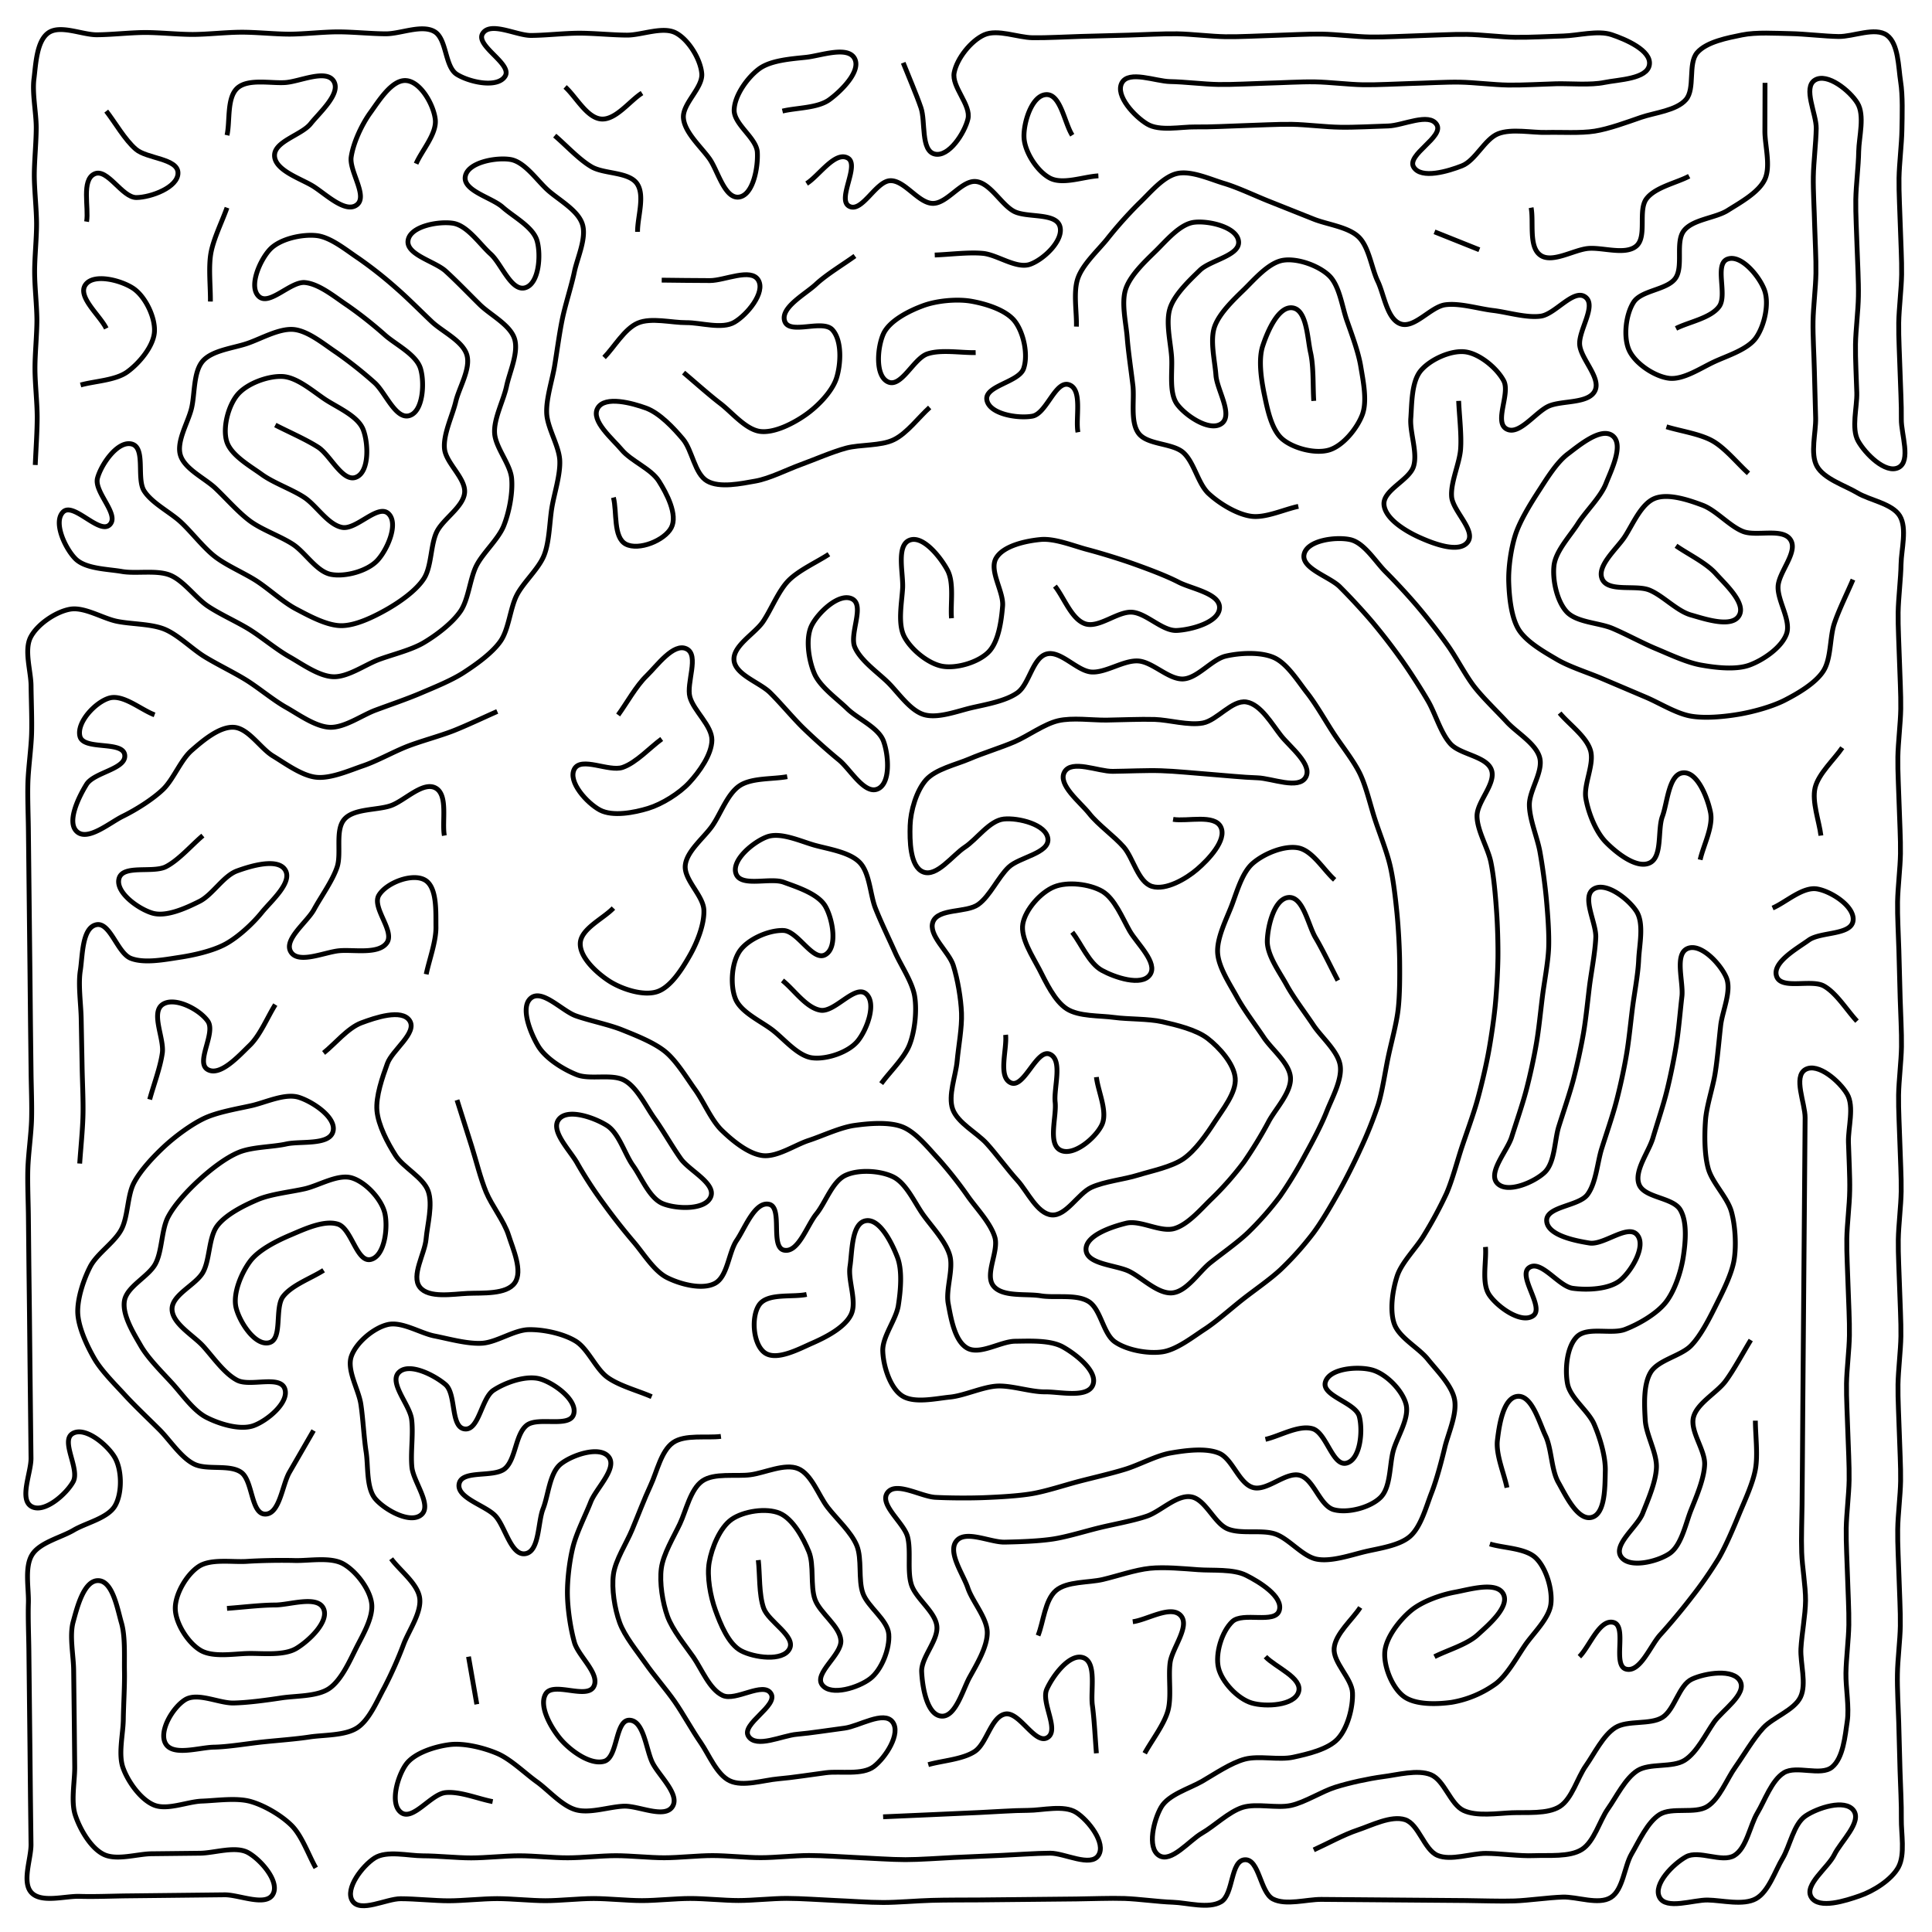 <svg xmlns="http://www.w3.org/2000/svg" width="400" height="400"><path d="M-3 403h400c1.8 0 4.73 1.27 6 0 2.12-2.12 0-7 0-10v-10-10-10-10-10-10-10-10-10-10-10-10-10-10-10-10-10-10-10-10-10-10-10-10-10-10-10-10-10-10-10-10-10-10-10-10-10-10V3c0-1.8 1.27-4.73 0-6-2.12-2.12-7 0-10 0H3C1.2-3-1.73-4.27-3-3-5.12-.88-3 4-3 7v390" fill="none" stroke="#000"/><path d="M157 323c.33 2.98.11 7.1 1.1 9.94 1 2.83 6.75 5.8 5.35 8.45-1.39 2.65-7.33 1.8-9.99.4-2.66-1.39-4.33-5.62-5.35-8.44-1.02-2.82-1.8-6.97-1.27-9.92.52-2.95 2.18-7.14 4.64-8.86 2.46-1.71 7.15-2.43 9.92-1.28 2.76 1.16 4.92 5.18 6.06 7.95 1.14 2.78.26 7.1 1.28 9.92 1.02 2.82 5.1 5.46 5.35 8.45.25 3-5.67 6.84-3.86 9.23 1.82 2.39 7.54.54 9.92-1.28 2.39-1.82 4.1-6.24 3.86-9.23-.26-2.98-4.34-5.62-5.35-8.44-1.02-2.83-.14-7.15-1.28-9.92-1.14-2.78-4.25-5.57-6.07-7.95-1.82-2.39-3.3-6.8-6.06-7.95-2.77-1.16-6.94.9-9.92 1.27-2.98.39-7.46-.43-9.92 1.28-2.46 1.72-3.36 6.14-4.64 8.86-1.28 2.71-3.45 6.25-3.85 9.23-.4 2.97.26 7.1 1.27 9.91 1.02 2.83 3.64 6 5.35 8.45 1.72 2.47 3.35 6.68 6.07 7.95 2.71 1.28 8.39-2.94 10-.4 1.6 2.53-6.26 6.32-4.65 8.85 1.6 2.54 7-.15 9.99-.4 2.99-.26 6.94-.9 9.92-1.28 2.97-.39 8.1-3.67 9.92-1.28 1.82 2.39-1.47 7.4-3.86 9.23-2.38 1.82-6.94.9-9.91 1.28-2.98.38-6.93 1.02-9.92 1.27-3 .26-7.28 1.69-10 .41-2.71-1.27-4.35-5.49-6.06-7.95s-3.64-5.99-5.35-8.45c-1.71-2.46-4.35-5.49-6.06-7.95-1.72-2.46-4.34-5.63-5.35-8.45-1.02-2.82-1.68-6.94-1.28-9.92.4-2.97 2.7-6.46 3.85-9.22 1.16-2.77 2.58-6.52 3.85-9.23 1.28-2.72 2.18-7.15 4.65-8.86 2.46-1.71 6.94-.9 9.91-1.28" fill="none" stroke="#000"/><path d="M187 13c1.1 2.79 2.7 6.47 3.67 9.3.98 2.84-.07 8.89 2.85 9.59 2.92.7 6.18-4.35 6.88-7.26.7-2.92-3.42-6.64-2.85-9.59.57-2.94 3.48-6.6 6.22-7.83 2.74-1.22 6.98.55 9.98.6 3 .05 7-.19 10-.27l10-.27c3-.08 6.99-.32 9.99-.27 3 .05 6.98.55 9.98.6 3 .05 7-.19 10-.27 3-.08 7-.32 10-.27 3 .05 6.98.55 9.98.6 3 .05 7-.19 10-.27 3-.08 6.99-.32 9.99-.27 3 .05 6.98.55 9.98.6 3 .05 7-.19 10-.27 3-.08 7.15-1.22 10-.27 2.84.95 8.27 3.25 7.82 6.22-.44 2.97-6.36 3.07-9.3 3.67-2.94.6-7 .2-10 .27-3 .08-6.99.32-9.99.27-3-.05-6.98-.55-9.98-.6-3-.05-7 .2-10 .27-3 .08-7 .32-10 .27-3-.05-6.98-.55-9.98-.6-3-.05-7 .2-10 .27-3 .08-6.99.32-9.99.27-3-.05-6.98-.55-9.98-.6-3-.05-8.57-2.37-10 .27-1.43 2.64 2.66 6.98 5.24 8.52 2.57 1.55 6.98.56 9.98.6 3 .05 7-.18 10-.27 3-.08 7-.32 10-.27 2.99.05 6.97.56 9.97.6 3 .06 7-.18 10-.26 3-.09 8.43-2.83 10-.28 1.57 2.56-6.34 6.24-4.77 8.8 1.57 2.55 7.2.83 10-.27 2.79-1.1 4.7-5.53 7.48-6.64 2.8-1.1 7-.19 10-.27 3-.08 7.03.2 10-.27 2.96-.47 6.74-1.87 9.58-2.85s7.33-1.4 9.3-3.67c1.97-2.27.36-7.46 2.33-9.73 1.96-2.26 6.36-3.07 9.3-3.67 2.94-.6 7-.32 10-.27 3 .05 6.98.55 9.98.6 3 .05 7.56-2.03 10-.27 2.42 1.76 2.37 6.63 2.84 9.59.47 2.96.32 7 .27 10-.05 3-.55 6.98-.6 9.98-.05 3 .19 7 .27 10 .08 3 .32 6.99.27 9.99-.05 3-.55 6.98-.6 9.98-.05 3 .19 7 .27 10 .08 3 .32 7 .27 10-.05 3 2.08 8.63-.6 9.98-2.69 1.34-6.89-2.9-8.35-5.52-1.45-2.62-.18-7-.27-10-.08-3-.32-6.99-.27-9.99.05-3 .56-6.98.6-9.98.06-3-.18-7-.27-10-.08-3-.32-7-.27-10 .05-3 .56-6.98.6-9.98.06-3 1.3-7.44-.26-10-1.57-2.55-6.24-6.33-8.8-4.76-2.55 1.57.32 7 .27 10-.05 3-.55 6.98-.6 9.98-.05 3 .2 7 .27 10 .08 3 .32 7 .27 10-.05 3-.55 6.98-.6 9.98-.05 3 .2 7 .27 10 .08 3 .2 7 .27 9.99.08 3-1.18 7.37.27 10 1.46 2.62 5.77 3.97 8.35 5.5 2.57 1.55 7.22 2.22 8.79 4.77 1.57 2.56.32 7 .27 10-.05 3-.55 6.98-.6 9.98-.05 3 .19 7 .27 10 .08 3 .32 7 .27 10-.05 3-.55 6.97-.6 9.97-.05 3 .19 7 .27 10 .08 3 .32 7 .27 10-.05 3-.55 6.98-.6 9.98-.05 3 .19 7 .27 10l.27 10c.08 3 .32 6.99.27 9.99-.05 3-.55 6.98-.6 9.98-.05 3 .19 7 .27 10 .08 3 .32 7 .27 10-.05 3-.55 6.97-.6 9.97-.05 3 .19 7 .27 10 .08 3 .32 7 .27 10-.05 3-.55 6.98-.6 9.98-.05 3 .19 7 .27 10 .08 3 .32 7 .27 10-.05 3-.56 6.97-.6 9.97-.05 3 .18 7 .27 10 .08 3 .32 7 .27 10-.05 3-.56 6.98-.6 9.98-.06 3 .18 7 .27 10l.27 10c.08 2.99.32 6.99.27 9.99-.05 3 .82 7.34-.6 9.98-1.43 2.64-5.2 4.98-8.04 5.95-2.83.98-8.43 2.83-10 .27-1.56-2.55 3.46-6.09 4.77-8.79 1.31-2.7 5.76-6.76 3.98-9.17-1.79-2.41-7.45-.54-9.94 1.14-2.48 1.68-3.22 6.22-4.76 8.8-1.54 2.56-2.89 6.88-5.51 8.34-2.63 1.45-7 .32-10 .27-3-.05-8.64 2.08-9.98-.6-1.34-2.69 2.89-6.9 5.51-8.35 2.62-1.46 7.44 1.3 10-.27 2.55-1.57 3.22-6.22 4.76-8.8 1.54-2.57 2.96-6.77 5.51-8.34 2.56-1.57 7.6.75 9.94-1.14 2.33-1.89 2.72-6.52 3.16-9.48.44-2.97-.32-7-.27-10 .05-3 .55-6.98.6-9.98.05-3-.19-7-.27-10-.08-3-.32-7-.27-10 .05-3 .55-6.98.6-9.98.05-3-.18-7-.27-10-.08-3-.32-6.99-.27-9.99.05-3 .56-6.98.6-9.98.05-3-.18-7-.27-10-.08-3-.32-7-.27-10 .05-3 .56-6.98.6-9.97.06-3-.18-7-.26-10-.09-3 1.25-7.41-.28-10-1.52-2.58-6-6.54-8.62-5.07-2.6 1.48-.05 7-.07 10l-.08 10-.08 10-.08 10-.08 10-.08 10-.08 10-.07 10-.08 10c-.03 3-.19 7-.08 10 .1 3 .82 6.97.8 9.97-.03 3-.8 6.96-.96 9.95-.15 3 1.21 7.3-.08 10-1.28 2.71-5.66 4.18-7.7 6.37-2.05 2.2-4.07 5.7-5.8 8.15-1.75 2.44-3.26 6.55-5.8 8.14-2.55 1.6-7.32.07-9.87 1.66-2.54 1.6-4.28 5.56-5.8 8.15-1.52 2.59-1.75 7.44-4.3 9.03-2.54 1.6-7-.19-10-.08-3 .1-6.96.69-9.96.8-3 .1-7-.06-10-.08l-10-.08-10-.08-10-.08c-3-.02-7.34 1.3-10-.08-2.66-1.38-2.82-8.3-5.82-8.13-3 .16-2.33 7.18-4.91 8.7-2.59 1.53-7 .2-10 .1s-6.97-.67-9.97-.78c-3-.1-7 .07-10 .1l-10 .1-10 .1c-3 .02-7 0-10 .09-3 .08-6.99.44-9.99.44s-7-.3-9.99-.42c-3-.13-7-.43-10-.43s-6.98.44-9.98.44-7-.43-10-.42c-3 0-6.98.44-9.98.44s-7-.43-10-.43-6.98.45-9.98.45-7-.43-10-.43-6.98.44-9.98.45c-3 0-7-.43-10-.43s-8.37 2.97-9.99.44c-1.6-2.52 2.09-7.26 4.61-8.87 2.53-1.61 7-.44 10-.45 3 0 6.99.43 9.99.43s6.99-.44 9.99-.44 6.99.43 9.99.42c3 0 6.99-.44 9.99-.44s6.99.43 9.99.43 6.99-.45 9.99-.45 6.99.43 9.99.43 6.99-.44 9.99-.45c3 0 7 .3 9.99.43 3 .13 6.99.43 9.99.43s7-.31 9.99-.45l9.99-.44c3-.13 7-.44 10-.45 3 0 8.37 2.96 9.98.43 1.61-2.53-2.1-7.25-4.62-8.86-2.54-1.61-7-.43-10-.43s-6.99.31-9.98.44l-10 .45-9.99.44" fill="none" stroke="#000"/><path d="M262 298c2.93-.66 6.88-3.04 9.76-2.2 2.88.85 4.13 7.88 7.03 7.12 2.9-.76 3.4-6.75 2.64-9.65-.76-2.9-7.82-4.22-7.03-7.1.8-2.9 6.78-3.34 9.67-2.54 2.9.79 6.27 4.2 7.03 7.1.76 2.91-1.85 6.76-2.64 9.65-.8 2.9-.5 7.54-2.64 9.65-2.13 2.1-6.78 3.32-9.68 2.53-2.89-.8-4.13-6.32-7.03-7.11-2.89-.8-6.78 3.33-9.67 2.53-2.9-.79-4.27-5.94-7.03-7.1-2.77-1.17-7.04-.57-10-.06-2.96.5-6.55 2.48-9.42 3.36-2.86.89-6.77 1.78-9.67 2.54-2.9.76-6.72 2.03-9.67 2.53-2.96.5-6.97.7-9.97.82-3 .11-7 .09-10-.06s-8.22-3.38-9.96-.93c-1.73 2.45 3.42 6.19 4.18 9.09.76 2.9-.12 7.12.81 9.97.94 2.85 4.9 5.53 5.25 8.5.35 2.99-3.28 6.5-3.14 9.5.14 3 1.03 8.83 4.02 9.16 2.98.33 4.47-5.43 5.92-8.06 1.45-2.63 3.7-6.32 3.64-9.32-.07-3-3.06-6.31-4.02-9.15-.96-2.85-4.25-7.38-2.36-9.72 1.88-2.34 7 .3 10 .23 3-.06 7-.19 9.97-.64 2.97-.45 6.8-1.66 9.72-2.36 2.91-.71 6.87-1.4 9.71-2.37 2.85-.96 6.2-4.48 9.16-4.01 2.97.46 4.77 5.39 7.51 6.6 2.75 1.21 7.1.13 9.94 1.1 2.84.97 5.6 4.6 8.54 5.2 2.95.59 6.98-.8 9.89-1.51 2.92-.71 7.22-1.23 9.47-3.2 2.26-1.98 3.35-6.17 4.44-8.97 1.09-2.8 2.1-6.68 2.8-9.6.73-2.9 2.55-6.86 1.97-9.8-.58-2.94-3.67-5.98-5.54-8.32-1.88-2.34-5.87-4.42-6.9-7.23-1.04-2.82-.37-7.14.57-9.99.94-2.84 3.96-5.78 5.5-8.35a85.04 85.04 0 0 0 4.74-8.8c1.19-2.76 2.2-6.65 3.14-9.5.95-2.85 2.33-6.6 3.15-9.49.81-2.89 1.74-6.78 2.3-9.73.56-2.95 1.14-6.91 1.45-9.9.3-2.98.53-6.98.58-9.98.04-3-.08-7-.3-10-.21-2.99-.55-6.99-1.16-9.93-.6-2.93-2.88-6.58-2.87-9.58.02-3 4.01-6.73 2.98-9.54-1.03-2.82-6.42-3.14-8.45-5.35-2.03-2.2-3.14-6.26-4.65-8.86-1.5-2.59-3.67-5.96-5.4-8.41a127.41 127.41 0 0 0-6.1-7.92c-1.94-2.29-4.66-5.23-6.79-7.35-2.12-2.11-8.03-3.8-7.39-6.73.64-2.93 6.6-3.68 9.53-3.04 2.93.64 5.26 4.62 7.4 6.73 2.12 2.12 4.84 5.06 6.77 7.36 1.94 2.29 4.39 5.46 6.11 7.91 1.73 2.45 3.57 6.04 5.4 8.42 1.84 2.37 4.75 5.14 6.78 7.35 2.03 2.2 6 4.46 6.78 7.35.79 2.9-2.14 6.77-2.13 9.77 0 3 1.66 6.8 2.19 9.76.53 2.95 1.07 6.92 1.34 9.9.27 3 .58 7 .46 10-.12 3-.89 6.94-1.27 9.92-.38 2.97-.76 6.96-1.28 9.91-.5 2.96-1.36 6.87-2.13 9.77-.77 2.9-2.08 6.69-2.98 9.55-.9 2.86-5 7.34-2.98 9.55 2.04 2.2 7.56-.16 9.76-2.2 2.2-2.03 2.08-6.68 2.98-9.54.9-2.87 2.2-6.65 2.98-9.55.76-2.9 1.62-6.81 2.13-9.77.51-2.96.9-6.94 1.27-9.92.39-2.97 1.16-6.92 1.28-9.92.12-3-3-8.37-.47-9.99 2.53-1.62 7.27 2.07 8.89 4.6 1.62 2.52.59 6.98.46 9.98-.12 3-.89 6.95-1.27 9.92-.38 2.98-.76 6.96-1.28 9.92-.5 2.96-1.36 6.87-2.13 9.77-.77 2.9-2.08 6.68-2.98 9.55-.9 2.86-1.16 7.16-2.97 9.54-1.82 2.39-8.56 2.4-8.42 5.4.14 3 5.92 4.13 8.88 4.6 2.97.45 7.94-4 9.86-1.69 1.92 2.3-1.16 7.46-3.47 9.38-2.31 1.91-6.89 2.09-9.86 1.68-2.97-.41-6.57-5.99-9.04-4.28-2.47 1.7 3.28 8.26.82 9.97-2.47 1.7-7.34-1.81-9.04-4.28-1.71-2.47-.57-6.98-.82-9.97M197 128c-.25-2.99.58-7.32-.84-9.96-1.42-2.65-5.08-7.3-7.86-6.19-2.79 1.12-1.26 6.9-1.42 9.9-.17 3-1.04 7.32.31 10 1.36 2.67 4.92 5.62 7.86 6.18 2.95.55 7.45-.78 9.58-2.9 2.12-2.1 2.7-6.56 2.95-9.55.25-2.99-2.85-7.3-1.36-9.9 1.49-2.61 6.23-3.6 9.22-3.88 2.98-.28 6.87 1.35 9.77 2.1 2.9.77 6.73 1.95 9.56 2.96 2.82 1.01 6.59 2.4 9.26 3.78 2.66 1.37 8.57 2.32 8.46 5.32-.11 3-5.85 4.52-8.84 4.67-3 .15-6.27-3.56-9.26-3.78-3-.22-6.87 3.35-9.72 2.4-2.84-.97-4.38-5.46-6.26-7.8M57 88c2.66 1.38 6.36 2.97 8.88 4.6 2.52 1.63 5.05 7.31 7.84 6.2 2.79-1.1 2.56-7.1 1.46-9.89-1.1-2.78-5.34-4.55-7.84-6.2-2.5-1.66-5.8-4.58-8.8-4.76-3-.17-7.33 1.42-9.3 3.69-1.96 2.27-3.17 6.85-2.31 9.73.86 2.87 4.84 5.1 7.27 6.86 2.43 1.76 6.29 3.1 8.8 4.76 2.5 1.65 4.89 5.64 7.83 6.2 2.95.57 7.4-4.92 9.59-2.85 2.18 2.06-.26 7.54-2.32 9.72-2.06 2.18-6.63 3.43-9.58 2.86-2.95-.56-5.33-4.55-7.84-6.2-2.5-1.65-6.37-3-8.8-4.76-2.43-1.76-5.08-4.8-7.27-6.87-2.18-2.06-6.4-3.99-7.26-6.86-.86-2.88 1.62-6.81 2.31-9.73.7-2.92.35-7.46 2.31-9.73 1.97-2.27 6.47-2.7 9.3-3.69 2.84-.98 6.6-3.16 9.58-2.86 2.99.31 6.3 3.1 8.8 4.76a85.04 85.04 0 0 1 7.84 6.2c2.27 1.97 4.4 7.73 7.27 6.87 2.87-.85 3.17-6.85 2.31-9.72-.86-2.88-5-4.91-7.27-6.87a85.04 85.04 0 0 0-7.84-6.21c-2.5-1.65-5.8-4.45-8.8-4.75-2.98-.31-7.4 4.92-9.58 2.86-2.18-2.06.26-7.55 2.32-9.73 2.06-2.18 6.6-3.17 9.58-2.86 2.98.3 6.3 3.1 8.8 4.75a85.04 85.04 0 0 1 7.84 6.2c2.27 1.97 5.09 4.82 7.27 6.88 2.18 2.06 6.4 3.99 7.26 6.86.86 2.88-1.62 6.81-2.3 9.73-.7 2.92-2.62 6.75-2.32 9.73.3 2.99 4.44 6.1 4.16 9.1-.28 2.98-4.5 5.44-5.79 8.15-1.28 2.7-1.02 7.12-2.65 9.64-1.63 2.52-5.1 4.9-7.7 6.38-2.61 1.48-6.42 3.37-9.42 3.35-3-.02-6.72-2.08-9.38-3.48-2.65-1.4-5.63-4.16-8.15-5.79-2.52-1.63-6.26-3.21-8.63-5.06-2.36-1.84-4.82-5.07-7.02-7.11-2.2-2.05-6.02-3.94-7.62-6.48-1.6-2.54.37-8.88-2.52-9.68-2.9-.8-6.32 4.13-7.12 7.03-.8 2.89 4.66 7.56 2.52 9.67-2.13 2.1-7.5-4.76-9.64-2.65-2.13 2.1.42 7.54 2.53 9.68 2.1 2.13 6.68 2.13 9.64 2.65 2.95.51 7.19-.36 9.97.76 2.78 1.12 5.25 4.65 7.73 6.35 2.48 1.69 6.17 3.32 8.71 4.9 2.55 1.59 5.64 4.18 8.26 5.65 2.61 1.47 6.1 4.03 9.1 4.13 3 .1 6.56-2.47 9.36-3.53 2.81-1.05 6.78-1.99 9.36-3.52 2.59-1.53 5.9-4.03 7.6-6.5 1.69-2.48 1.96-6.77 3.31-9.44 1.36-2.68 4.53-5.47 5.65-8.25 1.12-2.79 1.92-6.89 1.63-9.87-.3-2.99-3.36-6.36-3.52-9.36-.17-3 1.86-6.75 2.48-9.69.62-2.93 2.56-7.01 1.63-9.86-.93-2.85-5-4.9-7.15-7-2.14-2.1-4.91-4.99-7.14-7-2.24-2-8.22-3.38-7.73-6.34.48-2.96 6.4-4 9.35-3.52 2.96.5 5.5 4.34 7.73 6.35 2.24 2 4.26 7.8 7.15 7 2.9-.82 3.3-6.8 2.48-9.7-.8-2.88-4.9-4.99-7.14-6.99-2.24-2-8.22-3.38-7.73-6.34.49-2.96 6.4-4.02 9.36-3.53 2.96.5 5.5 4.35 7.73 6.35 2.23 2 6.21 4.14 7.14 7 .94 2.84-1 6.92-1.63 9.86-.61 2.93-1.86 6.75-2.48 9.69-.62 2.93-1.14 6.9-1.63 9.86-.49 2.96-1.8 6.87-1.63 9.87.17 3 2.53 6.63 2.7 9.63.16 3-1.15 6.9-1.64 9.87-.48 2.95-.5 7.08-1.62 9.86-1.12 2.79-4.3 5.58-5.65 8.25-1.36 2.68-1.63 6.96-3.32 9.44-1.7 2.47-5.08 4.87-7.59 6.5-2.51 1.65-6.26 3.15-9.02 4.33-2.76 1.18-6.55 2.47-9.36 3.52-2.8 1.06-6.36 3.62-9.36 3.53-3-.1-6.49-2.66-9.1-4.13-2.62-1.47-5.7-4.06-8.26-5.65-2.54-1.58-6.16-3.32-8.71-4.9-2.55-1.59-5.47-4.53-8.25-5.65-2.79-1.12-6.93-1.01-9.87-1.63-2.94-.62-6.74-3.04-9.69-2.48-2.95.55-6.77 3.14-8.13 5.82-1.35 2.68.08 7 .11 10s.2 7 .11 10c-.1 3-.66 6.97-.76 9.97-.1 3 .07 7 .1 10l.11 10 .11 10 .11 10 .1 10 .12 10c.03 3 .2 7 .1 10s-.66 6.97-.76 9.97c-.1 3 .08 7 .11 10l.1 10 .12 10 .1 10 .11 10 .11 10c.03 3-2.5 8.52.11 10 2.61 1.46 7.13-2.49 8.6-5.1 1.48-2.62-2.68-8.47-.1-10 2.58-1.53 7.18 2.32 8.71 4.9 1.53 2.59 1.58 7.4.11 10-1.47 2.62-6.02 3.57-8.6 5.1-2.59 1.53-7.03 2.54-8.61 5.1-1.59 2.54-.67 6.96-.76 9.96-.1 3 .07 7 .1 10l.11 10 .11 10 .1 10 .12 10c.03 3-1.95 7.81.1 10 2.06 2.19 6.98.66 9.98.76 3 .1 7-.07 10-.1l10-.11 10-.11c3-.03 8.52 2.5 10-.11 1.47-2.61-2.49-7.13-5.1-8.6-2.61-1.48-7 .07-10 .1l-10 .11c-3 .03-7.32 1.47-10 .1-2.67-1.35-4.89-5.27-5.82-8.12-.93-2.85-.08-7-.11-10l-.1-10-.12-10c-.03-3-.9-7.1-.1-10 .79-2.89 2.2-8.6 5.2-8.53 3 .07 3.96 5.9 4.8 8.77.82 2.89.56 6.98.62 9.98.06 3-.2 7-.24 10-.04 3-1.07 7.17-.06 10 1 2.83 3.61 6.54 6.37 7.7 2.77 1.17 6.97-.7 9.97-.8 3-.11 7.1-.73 10 .06 2.9.8 6.52 2.93 8.63 5.06 2.1 2.14 3.46 6.09 4.94 8.7" fill="none" stroke="#000"/><path d="M312 308c-.6-2.94-2.32-6.82-1.98-9.8.35-2.98 1.18-8.81 4.16-9.1 2.99-.28 4.51 5.45 5.8 8.15 1.28 2.71 1.18 7.03 2.65 9.65 1.48 2.6 3.96 7.96 6.88 7.26 2.91-.7 2.77-6.58 2.85-9.58.09-3-1.13-6.98-2.32-9.73s-4.94-5.4-5.5-8.35c-.57-2.94-.17-7.73 2-9.8 2.19-2.06 7.1-.39 9.9-1.46 2.8-1.07 6.45-3.17 8.35-5.5 1.89-2.33 3.2-6.34 3.68-9.3.47-2.96.94-7.41-.6-9.98-1.54-2.58-7.45-2.44-8.52-5.24-1.07-2.8 2-6.71 2.86-9.59.85-2.87 2.12-6.67 2.85-9.58.73-2.9 1.54-6.83 2.01-9.8.48-2.96.8-6.95 1.15-9.93.35-2.98-1.6-8.74 1.15-9.93 2.75-1.2 6.84 3.2 8.03 5.96 1.19 2.75-.8 6.95-1.15 9.93-.34 2.98-.67 6.97-1.15 9.94-.47 2.96-1.8 6.8-2 9.8-.22 2.98-.23 7.09.59 9.97.82 2.89 3.93 5.91 4.76 8.8.82 2.88 1.06 7.02.59 9.98-.47 2.96-2.34 6.62-3.68 9.3-1.34 2.68-3.15 6.36-5.24 8.52-2.09 2.15-6.77 2.95-8.35 5.5-1.57 2.56-1.32 6.94-1.14 9.94.17 3 2.4 6.73 2.32 9.73-.09 3-1.76 6.79-2.86 9.58-1.1 2.79-6.13 6.44-4.48 8.94 1.66 2.5 7.48 1.06 9.99-.6 2.5-1.65 3.37-6.15 4.47-8.94 1.1-2.78 2.77-6.58 2.86-9.58.08-3-3.05-6.82-2.32-9.73.73-2.9 4.85-5.07 6.64-7.48 1.78-2.4 3.66-5.96 5.23-8.51M167 268c-2.93.63-8.02-.32-9.78 2.1-1.75 2.44-1.34 8.17 1.08 9.95 2.42 1.78 7.06-.73 9.81-1.94 2.75-1.2 6.74-3.21 8.07-5.9 1.33-2.69-.66-7.03-.2-10 .46-2.96.28-8.88 3.23-9.46 2.94-.58 5.5 4.73 6.58 7.53s.66 7.03.2 10c-.46 2.96-3.34 6.46-3.22 9.46.1 3 1.45 7.5 3.93 9.2 2.48 1.68 7.01.6 10 .31 2.98-.3 6.74-2.11 9.73-2.28 3-.16 6.93 1.23 9.93 1.2 3-.04 8.78 1.36 9.9-1.43 1.12-2.78-3.56-6.4-6.18-7.86-2.62-1.47-6.93-1.22-9.93-1.19-3 .04-7.28 2.9-9.9 1.42-2.61-1.47-3.38-6.24-3.93-9.2-.56-2.94 1.13-7.1.32-9.99-.81-2.89-3.72-5.93-5.47-8.37-1.75-2.43-3.5-6.5-6.18-7.86-2.68-1.35-7.3-1.62-10-.32s-4.1 5.68-6 8c-1.9 2.33-3.73 8.07-6.66 7.46-2.94-.62-.18-8.89-3.12-9.5-2.94-.62-4.98 4.97-6.67 7.45-1.7 2.47-1.87 7.5-4.51 8.92-2.65 1.42-7.26.16-9.93-1.19-2.68-1.35-4.89-5.02-6.84-7.3a127.41 127.41 0 0 1-6.18-7.85 85.04 85.04 0 0 1-5.48-8.37c-1.41-2.65-5.73-6.8-3.93-9.2 1.8-2.4 7.38-.4 9.93 1.2 2.55 1.57 3.72 5.92 5.47 8.36 1.75 2.44 3.4 6.75 6.18 7.86 2.78 1.12 8.78 1.37 9.9-1.42 1.11-2.78-4.43-5.42-6.18-7.86-1.75-2.44-3.72-5.93-5.47-8.37-1.75-2.44-3.57-6.4-6.18-7.86-2.62-1.47-7.15-.08-9.93-1.2-2.79-1.1-6.48-3.4-8-5.99-1.54-2.58-3.79-8.04-1.43-9.9 2.36-1.85 6.46 2.73 9.29 3.72 2.83 1 6.78 1.78 9.57 2.9 2.78 1.12 6.6 2.61 8.92 4.51 2.32 1.9 4.43 5.43 6.18 7.87 1.75 2.43 3.33 6.27 5.47 8.37 2.15 2.1 5.52 4.91 8.5 5.27 2.98.36 6.65-2.18 9.5-3.12 2.85-.93 6.53-2.7 9.5-3.12 2.97-.42 7.21-.8 10 .32 2.78 1.12 5.4 4.48 7.45 6.67a85.04 85.04 0 0 1 6.18 7.86c1.75 2.44 4.66 5.49 5.47 8.37.8 2.9-2.17 7.64-.32 10 1.85 2.36 6.83 1.56 9.79 2.05 2.96.49 7.38-.4 9.93 1.19 2.54 1.58 2.99 6.68 5.47 8.37 2.47 1.7 6.82 2.48 9.78 2.05 2.97-.43 6.3-3.08 8.82-4.72 2.51-1.64 5.5-4.33 7.86-6.18 2.36-1.86 5.68-4.13 7.86-6.18a63.84 63.84 0 0 0 6.67-7.45c1.8-2.4 3.8-5.88 5.28-8.5 1.47-2.61 3.27-6.19 4.51-8.92a85.04 85.04 0 0 0 3.72-9.29c.87-2.87 1.43-6.85 2.05-9.78.61-2.94 1.7-6.81 2.05-9.8.36-2.97.35-6.99.32-9.99-.04-3-.26-7-.55-9.98-.3-2.99-.74-6.98-1.43-9.9-.68-2.92-2.18-6.65-3.11-9.5-.94-2.85-1.82-6.8-3.12-9.5s-3.83-5.86-5.47-8.37c-1.64-2.51-3.62-6.01-5.47-8.37-1.86-2.36-4.11-6.06-6.85-7.3-2.73-1.23-7.07-1-10-.32-2.91.69-5.81 4.56-8.8 4.73-3 .16-6.3-3.5-9.29-3.72-3-.23-6.75 2.5-9.74 2.28-2.99-.23-6.4-4.53-9.28-3.72-2.89.8-3.56 6.25-6 8-2.43 1.75-6.57 2.44-9.5 3.12-2.92.68-7.02 2.29-9.9 1.42-2.87-.87-5.3-4.57-7.44-6.67-2.15-2.1-5.67-4.53-6.85-7.3-1.18-2.75 2.13-8.62-.55-9.98-2.68-1.35-7.02 2.8-8.37 5.47-1.35 2.68-.63 7.23.55 9.99 1.18 2.76 4.7 5.2 6.84 7.3 2.15 2.09 6.4 3.85 7.46 6.66 1.05 2.8 1.56 8.75-1.2 9.93-2.75 1.18-5.68-4.1-8-6-2.32-1.9-5.3-4.57-7.45-6.66-2.14-2.1-4.7-5.2-6.84-7.3-2.15-2.1-7.16-3.68-7.45-6.67-.3-2.98 4.3-5.52 6-8 1.68-2.48 3.17-6.35 5.27-8.5 2.1-2.14 5.86-3.83 8.37-5.47M102 373c-2.95-.55-6.85-2.2-9.83-1.85-2.98.36-6.67 5.87-9.1 4.13-2.45-1.75-.77-7.52.98-9.96 1.74-2.43 6.13-3.76 9.1-4.12 2.98-.36 7.08.67 9.83 1.85 2.76 1.18 5.7 4.08 8.13 5.83 2.44 1.74 5.24 5.02 8.13 5.82 2.89.81 6.97-.66 9.97-.75 3-.1 8.36 2.62 10 .1 1.64-2.5-2.8-6.41-4.13-9.1-1.33-2.69-1.75-8.72-4.75-8.8-3-.09-2.36 7.7-5.24 8.51-2.89.82-6.98-2.22-8.94-4.48-1.96-2.27-4.72-6.94-3.15-9.5 1.57-2.55 8.43 1.17 9.9-1.45 1.46-2.62-3.15-6.3-3.97-9.18-.82-2.89-1.4-6.9-1.45-9.9-.05-3 .42-7.02 1.16-9.93.73-2.9 2.58-6.5 3.68-9.3 1.11-2.78 5.55-6.93 3.7-9.29-1.87-2.35-7.55-.4-9.9 1.46-2.35 1.86-2.58 6.5-3.69 9.3-1.1 2.78-.72 8.85-3.69 9.29-2.97.43-4.14-5.66-6.2-7.85-2.06-2.18-8.08-3.7-7.48-6.64.6-2.94 7.23-1.19 9.5-3.15 2.26-1.96 2.13-7.08 4.48-8.94 2.35-1.86 8.87.57 9.73-2.3.86-2.88-4-6.42-6.87-7.28-2.87-.86-7.22.66-9.72 2.31-2.51 1.65-3 8.37-5.97 8.02-2.98-.34-1.7-7.22-3.97-9.18-2.27-1.95-7.56-4.66-9.67-2.52-2.11 2.13 2.24 6.67 2.64 9.64.41 2.97-.24 7.01.07 10 .3 2.98 4.22 7.82 1.97 9.8-2.26 1.98-7.5-.94-9.48-3.2-1.98-2.25-1.5-6.83-1.97-9.8-.46-2.96-.64-6.97-1.1-9.94-.47-2.96-2.93-6.96-1.97-9.8.96-2.84 4.59-5.9 7.5-6.6 2.92-.73 6.78 1.77 9.72 2.35 2.94.58 6.9 1.7 9.89 1.5 2.99-.2 6.6-2.74 9.6-2.81 3-.07 7.14.8 9.71 2.36 2.57 1.55 4.18 5.73 6.6 7.5 2.43 1.77 6.42 2.81 9.17 4.02M32 148c-2.81-1.04-6.5-4.3-9.38-3.47-2.88.84-6.84 5.07-6.06 7.96.79 2.9 8.85.82 9.26 3.8.4 2.96-6.33 3.56-7.91 6.11-1.58 2.55-4.21 7.83-1.96 9.8 2.25 1.99 6.78-1.88 9.47-3.2 2.7-1.33 6.15-3.48 8.32-5.55 2.17-2.08 3.66-6.09 5.92-8.07 2.25-1.97 5.77-5 8.77-4.8 2.99.2 5.5 4.36 8.06 5.92 2.56 1.55 5.98 4.1 8.96 4.42 2.99.33 6.88-1.4 9.72-2.37 2.84-.96 6.36-2.93 9.15-4.02 2.8-1.09 6.68-2.12 9.47-3.2 2.8-1.1 6.41-2.82 9.16-4.03M297 343c2.68-1.36 6.7-2.5 8.92-4.52 2.22-2.02 6.72-5.82 5.32-8.47-1.4-2.65-7.04-.91-10-.37-2.95.54-6.92 1.94-9.2 3.89-2.3 1.94-5.08 5.48-5.33 8.47-.24 2.99 1.5 7.4 3.89 9.2 2.4 1.82 6.95 1.66 9.92 1.25a21.76 21.76 0 0 0 9.22-3.89c2.36-1.84 4.33-5.5 6.03-7.97 1.7-2.47 4.95-5.5 5.32-8.47.37-2.98-.93-7.4-3.07-9.52-2.13-2.1-6.69-2.06-9.56-2.94" fill="none" stroke="#000"/><path d="M47 333c3-.21 6.97-.7 9.97-.7 3-.01 8.66-2.01 9.98.68 1.32 2.7-3.01 6.75-5.58 8.3-2.57 1.54-6.95 1-9.95 1.05-3 .06-7.41.88-9.97-.69-2.56-1.56-5.1-5.56-5.16-8.56-.06-3 2.34-7.1 4.84-8.75 2.5-1.66 6.95-.87 9.94-1.06 3-.19 7-.26 10-.18 3 .07 7.35-.77 9.98.68 2.62 1.46 5.44 5.12 5.88 8.09.45 2.96-1.9 6.77-3.24 9.46-1.34 2.68-3.09 6.63-5.59 8.3-2.5 1.65-6.85 1.46-9.81 1.91-2.97.45-6.95 1-9.95 1.06-3 .05-7.4-2.24-9.97-.7-2.57 1.56-5.6 6.58-4.06 9.15 1.55 2.57 6.98.74 9.98.69 3-.06 6.96-.74 9.94-1.06 2.98-.32 6.98-.6 9.94-1.06 2.97-.44 7.32-.25 9.82-1.91s4.13-5.67 5.58-8.3a85.04 85.04 0 0 0 4.06-9.14c1.1-2.8 3.7-6.49 3.25-9.46-.45-2.96-4.12-5.66-5.89-8.08M347 113c2.46 1.72 6.19 3.5 8.2 5.73 2 2.23 6.39 6.18 4.84 8.75-1.54 2.57-7.11.65-10-.17-2.88-.83-5.79-4.03-8.57-5.15-2.78-1.12-8.5.48-9.74-2.25-1.25-2.73 3.06-6.31 4.69-8.83 1.63-2.52 3.37-6.76 6.15-7.88 2.79-1.13 7.1.34 9.9 1.39 2.82 1.05 5.6 4.34 8.4 5.44 2.79 1.1 8.23-.8 9.84 1.74 1.62 2.53-2.45 6.66-2.58 9.66-.13 3 2.76 7.02 1.74 9.84-1.03 2.82-4.84 5.4-7.66 6.43-2.82 1.03-7.05.53-10 0-2.96-.51-6.63-2.26-9.4-3.41-2.77-1.15-6.3-3.08-9.06-4.23-2.77-1.14-7.37-1.2-9.4-3.41-2.03-2.21-2.98-6.69-2.6-9.66.4-2.98 3.4-6.13 5-8.66 1.62-2.53 4.64-5.4 5.74-8.2 1.1-2.79 3.75-8.05 1.39-9.9-2.37-1.85-6.88 1.94-9.27 3.75-2.4 1.8-4.52 5.36-6.16 7.88-1.63 2.52-3.76 5.98-4.69 8.83-.93 2.86-1.5 6.9-1.39 9.9.1 3 .5 7.24 2.08 9.79 1.6 2.54 5.3 4.63 7.89 6.15 2.58 1.52 6.44 2.73 9.2 3.9l9.2 3.91c2.77 1.17 6.26 3.36 9.21 3.9 2.95.55 7.04.15 10-.35s6.89-1.56 9.56-2.92c2.67-1.37 6.35-3.5 7.98-6.02 1.64-2.52 1.33-6.9 2.25-9.75.93-2.85 2.73-6.44 3.9-9.2M162 23c2.91-.71 7.3-.6 9.72-2.37 2.42-1.77 6.63-5.9 5.2-8.54-1.45-2.63-7.02-.55-10-.23-2.99.32-7.3.6-9.72 2.37-2.42 1.77-5.13 5.54-5.2 8.54-.07 3 4.64 5.78 4.8 8.77.17 3-.82 8.85-3.8 9.26-2.97.4-4.38-5.47-6.1-7.92-1.74-2.45-5.14-5.43-5.4-8.41-.28-3 4.06-6.27 3.79-9.26-.27-2.98-2.74-7.03-5.4-8.41-2.67-1.38-7 .46-10 .47-3 0-6.98-.41-9.98-.4-3 0-7 .46-10 .47-3 0-8.38-2.94-9.98-.4-1.6 2.53 6.25 6.31 4.64 8.85-1.6 2.53-7.45 1.2-9.99-.4-2.53-1.6-2.04-7.37-4.65-8.86-2.6-1.5-6.99.46-9.99.47-3 0-6.99-.41-9.99-.4-3 0-6.99.46-9.99.47-3 0-6.99-.42-9.99-.4-3 0-6.99.45-9.99.46-3 .01-6.99-.41-9.99-.4-3 .01-6.99.46-9.99.47-3 0-7.54-2.13-9.99-.4s-2.6 6.57-2.98 9.54c-.38 2.98.46 7 .47 10 .01 3-.4 6.98-.4 9.98.01 3 .46 7 .47 10 .01 3-.41 6.99-.4 9.99 0 3 .46 6.98.47 9.98 0 3-.41 7-.4 10 0 3 .45 6.98.46 9.98.01 3-.28 7-.4 10M272 83c-.2-3 0-7.05-.66-9.98-.67-2.92-.75-8.85-3.72-9.28-2.97-.43-5.24 5-6.18 7.86-.94 2.85-.3 7.05.31 10 .62 2.93 1.44 7.32 3.72 9.28 2.27 1.95 6.86 3.15 9.73 2.28 2.88-.87 5.79-4.48 6.85-7.3 1.06-2.8.17-7.03-.32-9.99-.48-2.96-1.9-6.74-2.89-9.57-.99-2.83-1.52-7.23-3.71-9.28-2.19-2.06-6.54-3.61-9.5-3.13-2.96.49-5.86 3.9-8 6-2.15 2.09-5.25 5-6.2 7.85-.93 2.85.1 7 .32 10 .23 2.99 3.59 8.13 1.19 9.93-2.4 1.8-7.4-1.54-9.2-3.94-1.8-2.4-.95-6.94-1.18-9.93-.22-3-1.25-7.15-.31-10 .93-2.85 4.03-5.76 6.18-7.85 2.15-2.1 8.36-3.02 8-6-.35-2.97-6.2-4.29-9.18-3.93-2.98.35-5.86 3.9-8.01 5.99-2.15 2.1-5.25 5-6.18 7.86-.94 2.85.08 7 .31 9.99.23 3 .83 6.95 1.18 9.93.36 2.98-.6 7.53 1.19 9.93 1.8 2.4 6.92 1.98 9.2 3.94 2.27 1.95 3.07 6.44 5.26 8.5 2.19 2.05 5.84 4.3 8.81 4.72 2.97.43 6.86-1.43 9.8-2.04M227 363c-.25-2.99-.43-7-.84-9.96-.4-2.98.96-8.84-1.88-9.83-2.83-.98-6.34 3.8-7.56 6.54-1.23 2.74 2.71 8.46.14 10-2.58 1.54-5.79-5.44-8.73-4.88-2.95.57-3.81 6.1-6.32 7.75-2.5 1.65-6.74 1.91-9.62 2.73M347 68c2.68-1.36 7.13-2.11 8.92-4.52 1.79-2.4-1.06-8.82 1.76-9.84 2.82-1.02 6.62 3.62 7.64 6.44 1.02 2.82-.03 7.4-1.75 9.84-1.73 2.46-5.95 3.72-8.67 4.99-2.73 1.26-6.44 3.8-9.4 3.4-2.98-.4-6.93-3.04-8.19-5.76-1.26-2.72-.72-7.43.9-9.96 1.61-2.53 6.94-2.53 8.67-4.98 1.72-2.45-.08-7.47 1.75-9.84 1.84-2.38 6.54-2.6 9.08-4.21 2.53-1.6 6.4-3.7 7.67-6.41 1.28-2.72.02-7 .02-10l.03-10M67 263c-2.52 1.63-6.58 3.05-8.4 5.44-1.8 2.4 0 8.89-2.92 9.56-2.93.67-6.14-4.4-6.82-7.32-.67-2.92 1.13-7.16 2.93-9.56 1.81-2.4 5.63-4.27 8.4-5.44 2.76-1.17 6.87-3.12 9.74-2.24 2.87.88 3.9 7.99 6.82 7.32 2.92-.68 3.6-6.64 2.93-9.56-.68-2.93-3.95-6.44-6.82-7.32-2.87-.88-6.82 1.57-9.74 2.24-2.93.67-6.99 1.07-9.75 2.24-2.76 1.17-6.58 3.05-8.39 5.44-1.8 2.4-1.5 6.93-2.93 9.56-1.43 2.64-6.43 4.66-6.43 7.66s4.4 5.45 6.42 7.66c2.02 2.22 4.4 5.7 7.06 7.08 2.66 1.39 8.83-1.07 9.85 1.74 1.02 2.82-3.61 6.64-6.43 7.66-2.82 1.02-7.19-.36-9.85-1.74-2.66-1.39-5.04-4.87-7.07-7.08-2.02-2.21-4.92-5.07-6.42-7.66-1.5-2.6-3.93-6.45-3.41-9.4.52-2.96 5.05-5 6.43-7.66 1.39-2.66 1.21-7 2.6-9.66 1.39-2.66 4.22-5.63 6.43-7.65 2.21-2.03 5.42-4.59 8.2-5.73 2.77-1.15 6.92-1.08 9.85-1.73 2.93-.65 8.88.31 9.66-2.58.78-2.9-4.2-6.17-7.07-7.08-2.86-.9-6.92 1.08-9.85 1.73-2.93.65-6.94 1.32-9.66 2.58-2.72 1.27-5.98 3.7-8.2 5.73-2.2 2.03-5.04 5-6.43 7.66-1.39 2.66-1.2 7-2.6 9.65-1.38 2.66-5.04 5-6.43 7.66-1.38 2.66-2.72 6.66-2.6 9.66.14 3 1.92 6.8 3.42 9.4 1.5 2.6 4.4 5.45 6.42 7.66 2.03 2.21 4.95 4.96 7.07 7.08s4.4 5.69 7.07 7.07c2.66 1.4 7.39.03 9.84 1.75 2.46 1.72 2 8.66 5 8.66s3.5-6.06 5-8.65l5-8.66M42 173c-2.3 1.93-4.98 5.07-7.65 6.44-2.68 1.36-8.88-.46-9.7 2.42-.83 2.89 4.06 6.37 6.95 7.2 2.88.82 7.02-1.1 9.7-2.44 2.68-1.34 4.95-5.27 7.76-6.3 2.82-1.03 8.46-2.75 10-.18 1.55 2.57-2.95 6.41-4.84 8.75-1.88 2.33-4.9 5.13-7.54 6.57-2.63 1.43-6.64 2.32-9.6 2.76-2.97.45-7.21 1.28-10 .19-2.8-1.1-4.29-7.65-7.2-6.94-2.92.7-2.78 6.5-3.25 9.46-.47 2.96.13 7 .18 10l.19 10c.05 3 .26 7 .18 9.99-.07 3-.48 6.98-.68 9.98M202 73c-3 .08-7.15-.69-10 .27-2.84.95-5.4 7.05-8.14 5.8-2.73-1.24-2.2-7.22-.96-9.95 1.25-2.73 5.33-4.76 8.14-5.8 2.81-1.06 7-1.46 9.95-.97 2.96.5 7.26 1.78 9.1 4.14 1.85 2.37 2.83 7 1.83 9.84-1 2.82-8.15 3.54-7.6 6.5.55 2.94 6.48 3.87 9.43 3.33 2.95-.55 4.77-7.5 7.6-6.5s1.28 6.88 1.83 9.83M162 203c2.36 1.85 4.91 5.69 7.88 6.16 2.96.47 7.1-5.34 9.4-3.42 2.3 1.93.18 7.55-1.75 9.85-1.92 2.3-6.42 3.81-9.4 3.42-2.97-.4-5.8-3.91-8.18-5.74s-6.51-3.66-7.66-6.43c-1.15-2.78-.85-7.5.88-9.97 1.72-2.45 6.06-4.35 9.06-4.22 3 .14 6.06 6.5 8.66 5 2.6-1.5 1.5-7.4 0-10-1.5-2.6-5.84-3.97-8.65-5-2.82-1.02-8.83 1.08-9.85-1.74-1.03-2.82 3.61-6.63 6.43-7.66 2.82-1.02 6.96.94 9.85 1.75 2.89.8 7.25 1.42 9.33 3.58s2.15 6.67 3.25 9.46c1.1 2.8 2.85 6.4 4.07 9.14 1.21 2.74 3.6 6.17 4.06 9.14.47 2.96.03 7.14-1.05 9.94s-4.12 5.66-5.88 8.09" fill="none" stroke="#000"/><path d="M302 83c.12 3 .62 7 .4 10-.22 2.98-2.09 6.83-1.86 9.82.22 2.99 5.16 7.08 3.3 9.44-1.86 2.35-7.21.23-9.95-1-2.74-1.23-7.1-3.8-7.35-6.78-.25-3 5.23-5.05 6.12-7.91.89-2.87-.8-7-.57-9.99.22-2.99.13-7.46 2.03-9.79 1.9-2.32 6.2-4.3 9.19-3.95 2.97.35 6.59 3.34 8.01 5.98 1.42 2.64-2.04 8.52.57 9.98 2.62 1.47 6.05-3.55 8.81-4.74 2.76-1.18 8.15-.45 9.5-3.13 1.34-2.68-2.84-6.51-3.14-9.5-.3-2.98 3.57-8.14 1.17-9.93-2.4-1.8-6.22 3.52-9.19 3.95-2.97.43-6.95-.82-9.93-1.17-2.98-.35-6.96-1.6-9.93-1.17-2.97.43-6.35 4.94-9.19 3.95-2.83-.98-3.43-6.1-4.73-8.8-1.3-2.7-1.8-7.1-3.96-9.19-2.15-2.09-6.5-2.59-9.29-3.7l-9.29-3.7c-2.78-1.1-6.41-2.84-9.29-3.7-2.87-.86-6.87-2.72-9.79-2.03-2.92.69-5.66 4.14-7.85 6.2a85.04 85.04 0 0 0-6.65 7.46c-1.9 2.32-5 5.18-5.98 8.02-.99 2.83-.21 7-.3 10M117 18c2.24 2 4.49 6.4 7.48 6.64 3 .24 5.9-3.76 8.44-5.37M57 208c-1.6 2.54-3.16 6.39-5.33 8.46-2.16 2.08-6.08 6.48-8.68 4.97-2.59-1.5 1.75-7.53.04-10-1.71-2.46-6.92-5.16-9.39-3.45-2.46 1.71.37 7.03-.03 10-.4 2.97-1.84 6.76-2.62 9.65M22 68c-1.3-2.7-6.02-6.54-4.32-9.02 1.7-2.47 7.5-.93 9.97.77 2.47 1.7 4.55 6.02 4.32 9.02-.23 2.99-3.2 6.5-5.65 8.25-2.44 1.74-6.74 1.88-9.63 2.69M277 203c-1.4-2.66-3.11-6.28-4.64-8.86-1.53-2.58-2.54-8.52-5.54-8.33-3 .2-4.37 5.97-4.44 8.96-.07 3 2.57 6.53 4.01 9.17 1.44 2.63 3.88 5.82 5.54 8.32 1.66 2.5 5.09 5.36 5.54 8.33.45 2.96-1.73 6.8-2.82 9.6-1.1 2.79-3 6.33-4.44 8.95a85.04 85.04 0 0 1-5.2 8.54 63.84 63.84 0 0 1-6.61 7.5c-2.17 2.08-5.47 4.38-7.81 6.25-2.35 1.87-4.83 5.92-7.82 6.24-2.98.32-6.27-3.1-8.96-4.44-2.68-1.33-8.77-1.44-8.96-4.44-.19-3 5.41-4.83 8.33-5.54 2.92-.7 7.06 1.94 9.94 1.11 2.88-.83 5.64-4.17 7.81-6.24a63.84 63.84 0 0 0 6.6-7.5 85.04 85.04 0 0 0 5.21-8.55c1.45-2.62 4.63-5.96 4.44-8.96-.19-2.99-3.87-5.82-5.53-8.32-1.67-2.5-4.1-5.7-5.54-8.33-1.44-2.63-3.82-6.17-4.01-9.16-.2-3 1.72-6.8 2.82-9.6 1.09-2.79 2.18-6.98 4.44-8.95 2.26-1.98 6.53-3.79 9.47-3.2 2.94.6 5.26 4.63 7.5 6.61M367 188c2.75-1.19 6.22-4.44 9.18-3.96 2.96.48 7.95 3.69 7.47 6.65-.48 2.96-6.75 2.2-9.18 3.96-2.43 1.75-7.6 4.62-6.65 7.47.94 2.85 7.17.56 9.8 2.02 2.61 1.46 4.8 5.1 6.85 7.28" fill="none" stroke="#000"/><path d="M222 193c1.84 2.37 3.5 6.46 6.13 7.9 2.63 1.45 8.22 3.37 9.95.91 1.73-2.45-2.7-6.47-4.19-9.07-1.49-2.6-3.1-6.7-5.7-8.22-2.6-1.5-7.18-2.05-9.96-.9-2.77 1.13-5.92 4.67-6.46 7.63-.53 2.95 2.01 6.74 3.39 9.4 1.37 2.67 3.18 6.6 5.7 8.22 2.52 1.62 6.87 1.37 9.84 1.78 2.97.4 7.03.24 9.96.9 2.93.67 7.01 1.63 9.38 3.46 2.38 1.84 5.46 5.23 5.7 8.22.26 2.99-2.63 6.52-4.25 9.04-1.63 2.53-4 5.93-6.46 7.64-2.47 1.7-6.55 2.5-9.41 3.38-2.87.9-6.95 1.3-9.67 2.55-2.73 1.26-5.23 5.98-8.22 5.7-2.98-.27-5.02-4.87-7.04-7.1-2.02-2.21-4.38-5.46-6.4-7.68-2.01-2.22-6.02-4.27-7.04-7.1-1.02-2.82.64-6.97.91-9.96.27-2.98 1.03-6.96.91-9.95-.12-3-.8-7-1.7-9.86-.89-2.86-5.32-6.3-4.19-9.08 1.14-2.78 6.92-1.8 9.35-3.55 2.44-1.75 4.14-5.69 6.33-7.74 2.18-2.06 8.41-2.86 8.1-5.85-.3-2.98-6.13-4.4-9.11-4.1-2.99.3-5.6 4.2-8.11 5.84-2.51 1.65-5.8 6.23-8.6 5.12-2.78-1.1-2.8-6.62-2.71-9.62.09-3 1.3-7.2 3.29-9.44 2-2.24 6.25-3.17 9-4.35 2.76-1.19 6.6-2.36 9.35-3.55 2.76-1.19 6.09-3.66 9-4.35 2.93-.69 7-.1 10-.13 3-.04 7-.23 10-.14 3 .1 7.03 1.3 9.98.74s6.04-4.83 9-4.35c2.97.48 5.31 4.62 7.17 6.97 1.86 2.36 6.58 5.98 5.12 8.6-1.47 2.61-7 .22-10 .13s-6.98-.52-9.97-.74c-3-.22-6.98-.64-9.98-.73-3-.1-7 .1-10 .13-3 .04-8.53-2.48-10 .14-1.46 2.62 3.26 6.23 5.12 8.59 1.86 2.36 5.2 4.7 7.17 6.97 1.96 2.28 2.97 7.25 5.84 8.12 2.88.86 7.08-1.59 9.35-3.55 2.28-1.96 6.19-6.03 4.89-8.73-1.3-2.7-6.91-1.12-9.88-1.6M272 383c2.73-1.24 6.26-3.18 9.11-4.12 2.85-.95 6.91-3.05 9.77-2.14 2.86.91 3.97 6.24 6.74 7.4 2.76 1.15 6.99-.42 9.99-.42 3 .01 6.99.6 9.99.47 3-.12 7.38.33 9.91-1.28 2.54-1.6 3.67-5.96 5.4-8.42 1.73-2.45 3.58-6.3 6.11-7.91 2.54-1.6 7.24-.54 9.77-2.14 2.53-1.6 4.38-5.46 6.1-7.92 1.74-2.45 6.78-5.75 5.4-8.42-1.37-2.66-7.26-1.72-9.98-.46-2.73 1.26-3.58 6.31-6.11 7.92-2.54 1.6-7.24.53-9.77 2.13-2.54 1.6-4.38 5.47-6.11 7.92-1.73 2.45-2.86 6.81-5.4 8.42-2.53 1.6-6.92 1.15-9.92 1.28-3 .12-7.27.8-9.99-.47-2.71-1.27-3.96-6.23-6.73-7.39-2.77-1.16-7.02.03-10 .4-2.97.4-6.9 1.25-9.76 2.15-2.87.89-6.32 3.16-9.25 3.8-2.93.64-7.13-.49-10 .4-2.86.9-5.84 3.86-8.44 5.35-2.6 1.5-6.36 6.22-8.88 4.6-2.53-1.62-1.05-7.4.46-10 1.5-2.59 5.85-3.85 8.45-5.34 2.6-1.5 5.98-3.83 8.88-4.6 2.9-.76 7.06.24 10-.4 2.92-.64 7.21-1.6 9.24-3.8 2.04-2.21 3.16-6.53 3.04-9.53-.13-3-4.07-6.26-3.8-9.25.27-2.99 3.77-5.9 5.4-8.42M137 153c-2.43 1.76-5.25 4.9-8.09 5.88-2.84.97-8.59-2.3-10 .35-1.4 2.65 2.66 7.07 5.3 8.48 2.65 1.4 7.13.53 10-.35s6.43-3.1 8.48-5.3c2.05-2.2 4.67-5.83 4.7-8.83.02-3-3.74-6.02-4.55-8.91-.8-2.9 2-8.66-.7-9.98-2.69-1.31-6.13 3.51-8.28 5.6-2.16 2.08-4.12 5.66-5.88 8.09M67 218c2.35-1.87 5.01-5.18 7.82-6.23 2.81-1.05 8.38-2.97 10-.44 1.6 2.53-3.6 6.05-4.62 8.87-1.02 2.82-2.42 6.78-2.16 9.76.27 3 2.22 6.71 3.84 9.24 1.6 2.53 5.73 4.55 6.76 7.37 1.02 2.82-.17 7-.43 9.99s-3.13 7.54-1.3 9.92c1.82 2.37 6.92 1.43 9.91 1.3 3-.14 8.04.28 9.76-2.18 1.72-2.45-.4-7.05-1.3-9.91-.91-2.86-3.48-6.1-4.63-8.87-1.15-2.77-2.11-6.67-3.01-9.53l-3.02-9.54M377 173c-.36-2.98-1.9-7.01-1.2-9.93.72-2.91 3.94-5.8 5.62-8.27" fill="none" stroke="#000"/><path d="M262 343c2.06 2.18 7.72 4.4 6.86 7.27-.85 2.88-6.85 3.17-9.72 2.31-2.88-.86-6.18-4.35-6.87-7.27-.7-2.92.68-7.52 2.87-9.58 2.18-2.06 8.87.56 9.72-2.31.86-2.88-4.18-5.93-6.86-7.27-2.68-1.35-6.94-.94-9.93-1.16-3-.22-7.01-.6-10-.29-2.98.3-6.8 1.62-9.73 2.31-2.92.7-7.46.35-9.73 2.31-2.27 1.96-2.58 6.5-3.69 9.3M127 103c.77 2.9-.08 8.27 2.58 9.66 2.66 1.39 8.01-.75 9.4-3.41 1.39-2.66-.97-7.13-2.58-9.66-1.61-2.53-5.73-4.14-7.66-6.44-1.92-2.3-6.5-6.06-4.99-8.66 1.5-2.6 7.18-1.02 10 0 2.82 1.03 5.73 4.14 7.66 6.44 1.92 2.3 2.4 7.16 4.99 8.66 2.6 1.5 7.04.53 10 .01 2.95-.52 6.58-2.39 9.4-3.41 2.82-1.03 6.5-2.64 9.4-3.42 2.9-.77 7.15-.41 9.85-1.73 2.7-1.3 5.2-4.68 7.43-6.68M137 58c3 .03 7 .09 10 .09s8.48-2.67 10-.09c1.52 2.59-2.34 7.18-4.93 8.7-2.58 1.53-7 .07-10 .1-3 .02-7.23-1.1-10 .08-2.76 1.17-4.9 4.99-7 7.13M22 23c1.84 2.37 3.85 5.95 6.13 7.9 2.27 1.96 8.68 1.89 8.72 4.89.04 3-5.59 5.07-8.59 5.11-3 .04-6.02-6.18-8.73-4.88-2.7 1.3-1.12 6.91-1.6 9.87" fill="none" stroke="#000"/><path d="M177 53c-2.43 1.76-5.9 3.83-8.09 5.88-2.2 2.04-7.45 4.84-6.43 7.66 1.03 2.82 7.82-.48 9.85 1.73 2.03 2.22 1.77 7.1.87 9.97-.9 2.86-3.97 5.94-6.43 7.66-2.45 1.72-6.42 3.8-9.4 3.42-2.97-.4-5.8-3.91-8.18-5.74-2.38-1.82-5.37-4.5-7.66-6.43M352 178c.65-2.93 2.73-6.82 2.15-9.77-.58-2.94-2.68-8.47-5.67-8.23-3 .24-3.25 6.22-4.3 9.03-1.04 2.81.07 8.4-2.66 9.64-2.72 1.25-6.92-2.15-9.03-4.3-2.1-2.13-3.66-6.13-4.16-9.08-.5-2.96 1.83-7.1.95-9.96-.88-2.87-4.46-5.4-6.37-7.7M227 223c.33 2.98 2.43 7.25 1.1 9.94-1.32 2.7-5.84 6.52-8.54 5.2-2.69-1.32-.77-6.96-1.1-9.94-.33-2.98 1.64-8.73-1.1-9.94-2.75-1.2-5.31 7.13-8.06 5.93-2.75-1.2-.77-6.96-1.1-9.94M92 173c-.54-2.95.82-8.38-1.8-9.84-2.63-1.46-6.48 2.68-9.32 3.65-2.83.97-7.62.56-9.59 2.82-1.97 2.27-.54 7.05-1.5 9.9-.95 2.84-3.35 6.14-4.78 8.77-1.44 2.64-6.35 6.22-4.79 8.78 1.56 2.56 7.01.04 10-.24 2.98-.28 8.12.8 9.86-1.63 1.75-2.44-3.18-7.3-1.63-9.87 1.55-2.57 6.87-4.62 9.49-3.16s2.27 6.73 2.32 9.73c.04 3-1.41 6.86-2.02 9.8M47 43c-1 2.83-2.82 6.47-3.34 9.43-.52 2.95-.06 7-.1 10M222 28c-1.62-2.52-2.4-8.56-5.4-8.41-3 .14-4.73 5.89-4.59 8.88.14 3 2.74 7.04 5.4 8.42 2.67 1.37 7-.33 10-.48M47 28c.65-2.93-.08-7.76 2.15-9.77 2.23-2 6.94-.93 9.94-1.14 2.99-.21 8.42-2.83 10-.28 1.56 2.56-2.9 6.45-4.77 8.8-1.86 2.35-7.56 3.64-7.48 6.63.08 3 5.26 4.68 7.84 6.22 2.57 1.54 6.76 5.76 9.17 3.97 2.41-1.78-1.58-6.96-1.14-9.93.44-2.97 2.21-6.75 3.97-9.18 1.76-2.43 4.5-6.94 7.48-6.63 2.99.3 5.62 5.05 5.96 8.03.34 2.98-2.78 6.42-3.97 9.17M127 188c-2.06 2.18-6.72 4.28-6.86 7.27-.15 3 3.57 6.31 6.1 7.92 2.54 1.6 6.91 3.05 9.77 2.14 2.86-.91 5.25-4.79 6.74-7.4 1.5-2.6 3.12-6.54 2.98-9.54-.14-3-4.16-6.24-3.85-9.23.3-2.98 3.95-5.77 5.64-8.25 1.7-2.48 3.13-6.62 5.65-8.26 2.5-1.64 6.87-1.3 9.82-1.85M317 43c.57 2.95-.55 8.07 1.9 9.82 2.43 1.75 6.91-1.1 9.9-1.38 2.98-.28 7.7 1.44 9.98-.5 2.29-1.95.29-7.39 2.1-9.78 1.8-2.4 6.19-3.28 8.84-4.68M167 38c2.55-1.59 5.84-6.7 8.49-5.3 2.64 1.42-2.31 8.6.33 10 2.65 1.41 5.5-5.19 8.5-5.29 2.99-.1 5.82 4.68 8.82 4.7 3 .03 5.92-4.82 8.91-4.53 2.99.3 5.23 4.76 7.87 6.17 2.65 1.4 8.64.23 9.51 3.1.88 2.87-3.33 6.87-6.16 7.87s-6.76-1.97-9.74-2.26c-2.99-.29-7 .24-10 .34M327 343c2.12-2.13 4.16-7.86 7.06-7.09 2.9.77-.3 8.89 2.6 9.66 2.9.77 5.04-4.87 7.06-7.09 2.02-2.22 4.59-5.3 6.41-7.67a85.04 85.04 0 0 0 5.72-8.2c1.5-2.61 3.06-6.3 4.2-9.08 1.15-2.78 2.89-6.45 3.4-9.4.52-2.96-.01-7-.02-10M362 98c-2.23-2.01-4.81-5.22-7.42-6.7-2.61-1.48-6.7-2.06-9.56-2.94M237 363c1.44-2.63 3.98-5.89 4.8-8.78.8-2.88.06-7.01.46-9.99.4-2.97 4.2-7.54 2.19-9.75-2.03-2.22-6.95.9-9.92 1.28M132 48c-.04-3 1.6-7.55-.13-10s-6.8-1.95-9.39-3.46c-2.59-1.5-5.34-4.52-7.63-6.46M97 343l1.72 9.85M297 48l9.28 3.71" fill="none" stroke="#000"/></svg>